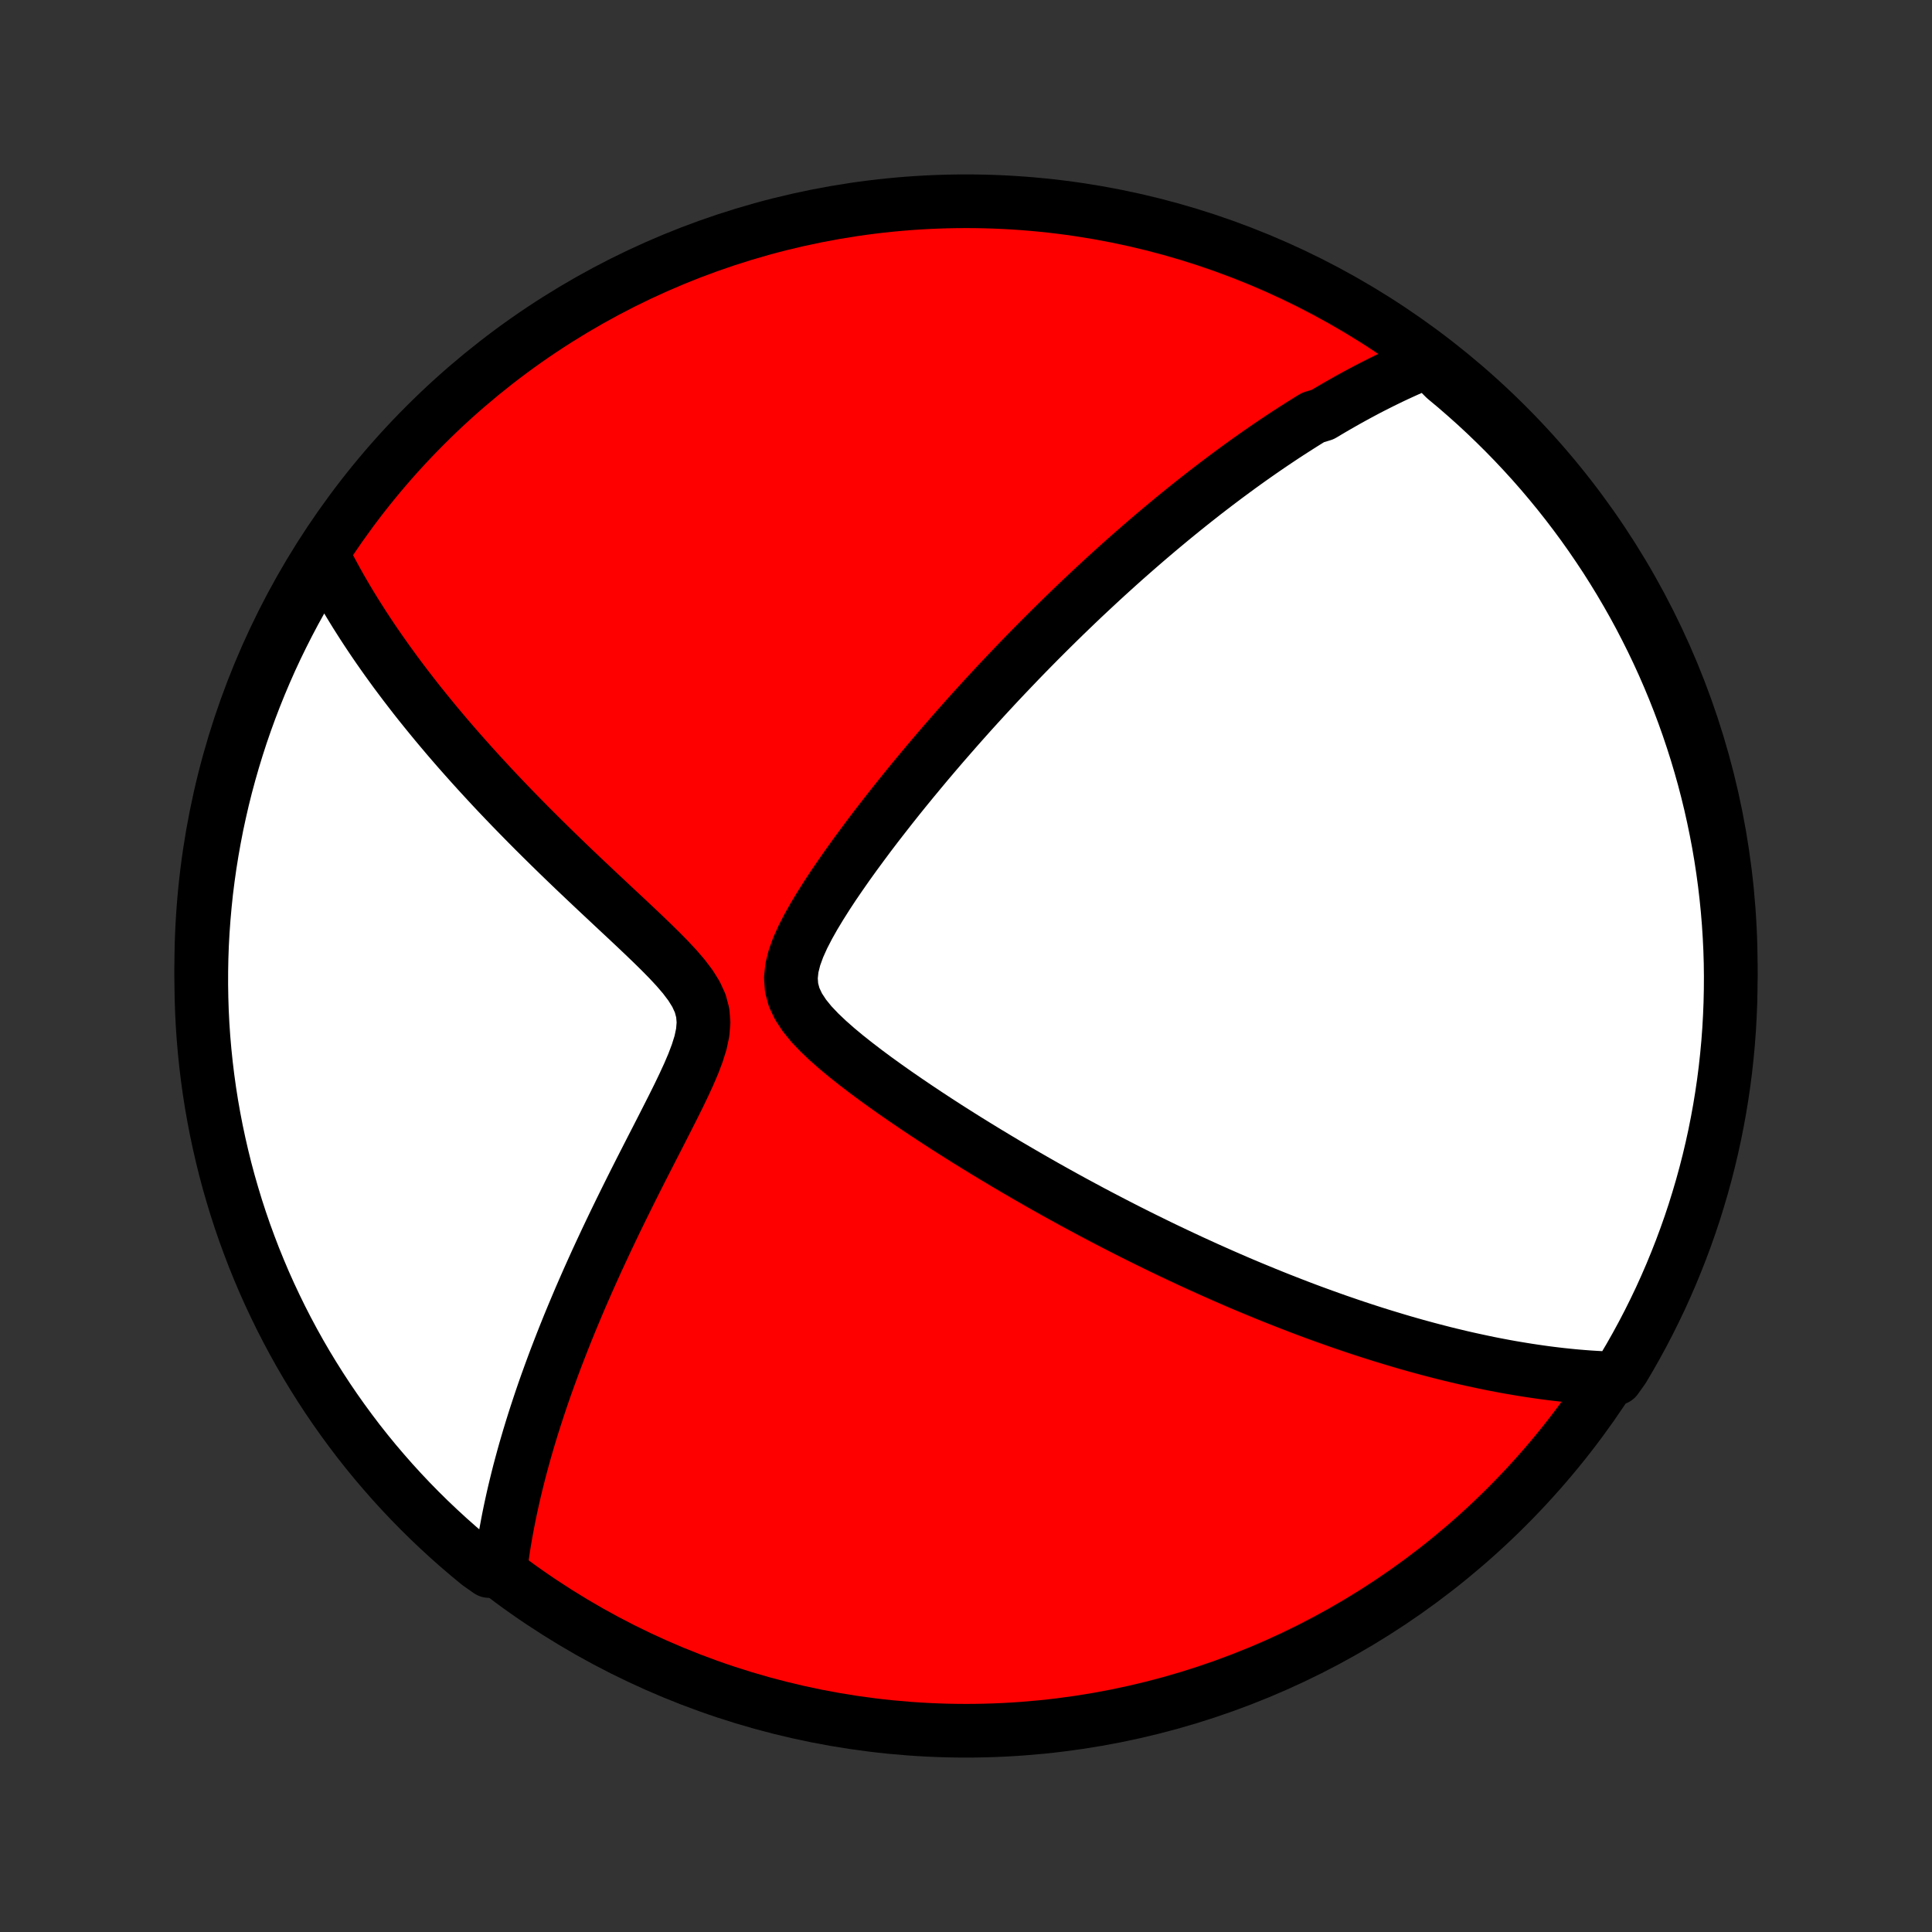 <?xml version="1.0" encoding="utf-8" standalone="no"?>
<!DOCTYPE svg PUBLIC "-//W3C//DTD SVG 1.1//EN"
  "http://www.w3.org/Graphics/SVG/1.1/DTD/svg11.dtd">
<!-- Created with matplotlib (http://matplotlib.org/) -->
<svg height="72pt" version="1.1" viewBox="0 0 72 72" width="72pt" xmlns="http://www.w3.org/2000/svg" xmlns:xlink="http://www.w3.org/1999/xlink">
 <rect x="0" y="0" width="72" height="72" fill="#333333" stroke="none"/>
 <defs>
  <style type="text/css">
*{stroke-linecap:butt;stroke-linejoin:round;}
  </style>
 </defs>
 <g id="figure_1">
  <g id="patch_1">
   <path d="
M0 72
L72 72
L72 0
L0 0
z
" style="fill:none;"/>
  </g>
  <g id="axes_1">
   <g id="PatchCollection_1">
    <defs>
     <path d="
M36 -7.5
C43.558 -7.5 50.808 -10.503 56.153 -15.848
C61.497 -21.192 64.5 -28.442 64.5 -36
C64.5 -43.558 61.497 -50.808 56.153 -56.153
C50.808 -61.497 43.558 -64.5 36 -64.5
C28.442 -64.5 21.192 -61.497 15.848 -56.153
C10.503 -50.808 7.5 -43.558 7.5 -36
C7.5 -28.442 10.503 -21.192 15.848 -15.848
C21.192 -10.503 28.442 -7.5 36 -7.5
z
" id="C0_0_a811fe30f3"/>
     <path d="
M53.215 -58.539
L53.018 -58.458
L52.823 -58.376
L52.628 -58.292
L52.436 -58.207
L52.244 -58.12
L52.053 -58.032
L51.864 -57.943
L51.676 -57.852
L51.488 -57.76
L51.302 -57.666
L51.116 -57.572
L50.931 -57.476
L50.747 -57.378
L50.563 -57.279
L50.38 -57.179
L50.198 -57.078
L50.016 -56.975
L49.834 -56.871
L49.653 -56.766
L49.472 -56.659
L49.292 -56.551
L48.931 -56.442
L48.751 -56.331
L48.571 -56.219
L48.391 -56.105
L48.211 -55.99
L48.031 -55.874
L47.85 -55.756
L47.67 -55.636
L47.489 -55.515
L47.307 -55.392
L47.126 -55.268
L46.944 -55.142
L46.761 -55.014
L46.578 -54.885
L46.395 -54.754
L46.211 -54.621
L46.026 -54.486
L45.84 -54.349
L45.653 -54.21
L45.466 -54.069
L45.278 -53.927
L45.089 -53.782
L44.898 -53.635
L44.707 -53.485
L44.515 -53.334
L44.321 -53.18
L44.127 -53.024
L43.931 -52.865
L43.733 -52.704
L43.535 -52.54
L43.334 -52.373
L43.133 -52.204
L42.93 -52.032
L42.725 -51.857
L42.519 -51.679
L42.311 -51.498
L42.101 -51.314
L41.889 -51.127
L41.676 -50.936
L41.461 -50.742
L41.244 -50.545
L41.025 -50.344
L40.804 -50.139
L40.581 -49.931
L40.355 -49.719
L40.128 -49.503
L39.899 -49.283
L39.667 -49.059
L39.434 -48.831
L39.198 -48.599
L38.96 -48.362
L38.719 -48.121
L38.477 -47.876
L38.232 -47.626
L37.985 -47.371
L37.736 -47.111
L37.484 -46.847
L37.23 -46.578
L36.975 -46.304
L36.717 -46.025
L36.457 -45.741
L36.195 -45.452
L35.931 -45.157
L35.666 -44.858
L35.399 -44.553
L35.13 -44.244
L34.86 -43.929
L34.588 -43.609
L34.316 -43.283
L34.042 -42.953
L33.768 -42.618
L33.493 -42.278
L33.218 -41.932
L32.944 -41.582
L32.669 -41.228
L32.396 -40.869
L32.125 -40.505
L31.855 -40.138
L31.588 -39.766
L31.326 -39.391
L31.067 -39.013
L30.816 -38.631
L30.573 -38.247
L30.34 -37.861
L30.122 -37.474
L29.922 -37.086
L29.748 -36.699
L29.608 -36.314
L29.512 -35.932
L29.473 -35.557
L29.499 -35.19
L29.595 -34.834
L29.757 -34.491
L29.974 -34.159
L30.235 -33.838
L30.53 -33.527
L30.849 -33.224
L31.186 -32.927
L31.536 -32.636
L31.896 -32.351
L32.263 -32.07
L32.635 -31.794
L33.011 -31.523
L33.389 -31.256
L33.769 -30.994
L34.149 -30.736
L34.53 -30.482
L34.909 -30.233
L35.288 -29.988
L35.666 -29.748
L36.041 -29.512
L36.415 -29.281
L36.786 -29.054
L37.155 -28.832
L37.521 -28.613
L37.884 -28.4
L38.243 -28.191
L38.6 -27.986
L38.953 -27.785
L39.303 -27.589
L39.649 -27.397
L39.992 -27.209
L40.331 -27.026
L40.666 -26.846
L40.998 -26.671
L41.326 -26.5
L41.651 -26.332
L41.971 -26.168
L42.288 -26.008
L42.601 -25.852
L42.911 -25.7
L43.217 -25.55
L43.519 -25.405
L43.818 -25.263
L44.113 -25.124
L44.405 -24.988
L44.694 -24.856
L44.979 -24.726
L45.261 -24.6
L45.539 -24.477
L45.815 -24.356
L46.087 -24.238
L46.357 -24.123
L46.624 -24.011
L46.888 -23.902
L47.148 -23.795
L47.407 -23.69
L47.662 -23.588
L47.916 -23.488
L48.166 -23.391
L48.414 -23.295
L48.66 -23.202
L48.904 -23.111
L49.145 -23.023
L49.384 -22.936
L49.622 -22.851
L49.857 -22.768
L50.09 -22.688
L50.322 -22.608
L50.551 -22.531
L50.779 -22.456
L51.006 -22.382
L51.231 -22.31
L51.454 -22.24
L51.676 -22.172
L51.897 -22.105
L52.116 -22.039
L52.334 -21.975
L52.551 -21.913
L52.766 -21.852
L52.981 -21.793
L53.195 -21.735
L53.408 -21.679
L53.62 -21.624
L53.831 -21.57
L54.041 -21.518
L54.251 -21.468
L54.46 -21.418
L54.669 -21.37
L54.877 -21.324
L55.085 -21.279
L55.292 -21.235
L55.499 -21.192
L55.706 -21.151
L55.912 -21.112
L56.118 -21.073
L56.325 -21.036
L56.531 -21.001
L56.737 -20.967
L56.943 -20.934
L57.15 -20.903
L57.356 -20.873
L57.563 -20.844
L57.77 -20.817
L57.977 -20.792
L58.185 -20.768
L58.394 -20.746
L58.602 -20.725
L58.811 -20.706
L59.021 -20.689
L59.232 -20.673
L59.443 -20.66
L59.655 -20.648
L59.868 -20.637
L60.227 -20.629
L60.485 -20.99
L60.736 -21.415
L60.979 -21.844
L61.215 -22.278
L61.443 -22.716
L61.663 -23.158
L61.876 -23.604
L62.08 -24.054
L62.277 -24.508
L62.465 -24.965
L62.646 -25.425
L62.818 -25.888
L62.983 -26.355
L63.139 -26.824
L63.286 -27.297
L63.426 -27.772
L63.557 -28.249
L63.68 -28.729
L63.794 -29.211
L63.9 -29.695
L63.997 -30.181
L64.086 -30.669
L64.166 -31.158
L64.238 -31.649
L64.301 -32.142
L64.355 -32.635
L64.401 -33.129
L64.438 -33.625
L64.466 -34.121
L64.486 -34.617
L64.497 -35.114
L64.5 -35.611
L64.494 -36.109
L64.479 -36.606
L64.455 -37.103
L64.423 -37.6
L64.382 -38.097
L64.332 -38.592
L64.274 -39.087
L64.207 -39.581
L64.132 -40.074
L64.048 -40.566
L63.955 -41.056
L63.854 -41.545
L63.745 -42.032
L63.627 -42.517
L63.501 -43
L63.366 -43.481
L63.223 -43.96
L63.071 -44.437
L62.912 -44.91
L62.744 -45.382
L62.568 -45.85
L62.384 -46.315
L62.192 -46.777
L61.992 -47.236
L61.784 -47.691
L61.568 -48.143
L61.344 -48.591
L61.113 -49.036
L60.874 -49.476
L60.627 -49.912
L60.373 -50.344
L60.111 -50.772
L59.843 -51.195
L59.566 -51.613
L59.283 -52.027
L58.993 -52.436
L58.695 -52.84
L58.391 -53.239
L58.08 -53.632
L57.762 -54.02
L57.438 -54.403
L57.107 -54.78
L56.769 -55.151
L56.425 -55.517
L56.075 -55.876
L55.719 -56.229
L55.357 -56.577
L54.989 -56.918
L54.615 -57.252
L54.236 -57.581
L53.851 -57.902
z
" id="C0_1_736ad05e8f"/>
     <path d="
M12.04 -51.299
L12.137 -51.106
L12.237 -50.913
L12.34 -50.718
L12.446 -50.522
L12.555 -50.324
L12.666 -50.125
L12.781 -49.925
L12.899 -49.723
L13.02 -49.52
L13.145 -49.315
L13.272 -49.109
L13.404 -48.901
L13.538 -48.691
L13.677 -48.479
L13.819 -48.265
L13.964 -48.05
L14.114 -47.832
L14.268 -47.612
L14.425 -47.391
L14.587 -47.167
L14.752 -46.94
L14.923 -46.712
L15.097 -46.481
L15.276 -46.248
L15.459 -46.012
L15.647 -45.774
L15.84 -45.534
L16.038 -45.291
L16.24 -45.045
L16.448 -44.797
L16.66 -44.546
L16.878 -44.292
L17.101 -44.036
L17.329 -43.778
L17.563 -43.516
L17.802 -43.252
L18.046 -42.986
L18.296 -42.716
L18.551 -42.444
L18.812 -42.17
L19.078 -41.893
L19.35 -41.614
L19.627 -41.332
L19.91 -41.047
L20.198 -40.761
L20.491 -40.472
L20.789 -40.181
L21.092 -39.888
L21.399 -39.593
L21.711 -39.297
L22.027 -38.998
L22.346 -38.698
L22.669 -38.396
L22.993 -38.092
L23.319 -37.788
L23.646 -37.481
L23.971 -37.173
L24.293 -36.864
L24.61 -36.553
L24.918 -36.24
L25.213 -35.923
L25.487 -35.604
L25.733 -35.279
L25.939 -34.948
L26.095 -34.608
L26.189 -34.257
L26.219 -33.895
L26.188 -33.522
L26.107 -33.141
L25.985 -32.752
L25.836 -32.358
L25.666 -31.961
L25.482 -31.562
L25.29 -31.162
L25.091 -30.762
L24.889 -30.363
L24.686 -29.964
L24.483 -29.567
L24.28 -29.172
L24.079 -28.779
L23.88 -28.389
L23.684 -28.001
L23.491 -27.616
L23.302 -27.235
L23.116 -26.857
L22.934 -26.483
L22.756 -26.112
L22.582 -25.745
L22.413 -25.383
L22.247 -25.024
L22.086 -24.669
L21.929 -24.319
L21.777 -23.973
L21.628 -23.631
L21.485 -23.293
L21.345 -22.96
L21.209 -22.631
L21.078 -22.306
L20.951 -21.986
L20.828 -21.67
L20.708 -21.358
L20.593 -21.05
L20.482 -20.747
L20.374 -20.448
L20.27 -20.153
L20.17 -19.861
L20.074 -19.574
L19.981 -19.291
L19.891 -19.011
L19.805 -18.735
L19.722 -18.463
L19.643 -18.195
L19.566 -17.93
L19.493 -17.668
L19.423 -17.41
L19.355 -17.155
L19.291 -16.903
L19.23 -16.654
L19.171 -16.409
L19.115 -16.166
L19.062 -15.926
L19.011 -15.689
L18.963 -15.454
L18.918 -15.223
L18.875 -14.993
L18.834 -14.767
L18.796 -14.542
L18.76 -14.32
L18.727 -14.1
L18.696 -13.882
L18.667 -13.666
L18.222 -13.453
L17.836 -13.724
L17.456 -14.038
L17.081 -14.358
L16.712 -14.685
L16.349 -15.019
L15.991 -15.359
L15.64 -15.705
L15.295 -16.057
L14.957 -16.415
L14.624 -16.78
L14.299 -17.15
L13.979 -17.526
L13.667 -17.907
L13.361 -18.294
L13.063 -18.687
L12.771 -19.085
L12.486 -19.488
L12.209 -19.895
L11.939 -20.308
L11.676 -20.726
L11.42 -21.148
L11.172 -21.575
L10.932 -22.006
L10.699 -22.442
L10.474 -22.881
L10.257 -23.325
L10.047 -23.772
L9.845 -24.223
L9.652 -24.678
L9.466 -25.136
L9.289 -25.598
L9.119 -26.062
L8.958 -26.53
L8.805 -27
L8.661 -27.474
L8.524 -27.95
L8.396 -28.428
L8.277 -28.909
L8.166 -29.392
L8.063 -29.877
L7.969 -30.363
L7.883 -30.852
L7.806 -31.342
L7.738 -31.833
L7.678 -32.326
L7.627 -32.819
L7.584 -33.314
L7.55 -33.81
L7.525 -34.306
L7.509 -34.803
L7.501 -35.3
L7.502 -35.797
L7.511 -36.295
L7.529 -36.792
L7.556 -37.289
L7.592 -37.786
L7.636 -38.282
L7.688 -38.778
L7.75 -39.272
L7.82 -39.766
L7.899 -40.258
L7.986 -40.749
L8.081 -41.239
L8.186 -41.727
L8.298 -42.214
L8.419 -42.698
L8.549 -43.18
L8.687 -43.661
L8.833 -44.139
L8.987 -44.614
L9.15 -45.087
L9.321 -45.557
L9.5 -46.024
L9.687 -46.488
L9.882 -46.949
L10.085 -47.407
L10.296 -47.861
L10.515 -48.311
L10.742 -48.758
L10.976 -49.201
L11.218 -49.639
L11.467 -50.074
z
" id="C0_2_2e09d210c8"/>
    </defs>
    <g clip-path="url(#p1bffca34e9)">
     <use style="fill:#ff0000;stroke:#000000;stroke-width:2.0;" x="0.0" xlink:href="#C0_0_a811fe30f3" y="72.0"/>
    </g>
    <g clip-path="url(#p1bffca34e9)">
     <use style="fill:#ffffff;stroke:#000000;stroke-width:2.0;" x="0.0" xlink:href="#C0_1_736ad05e8f" y="72.0"/>
    </g>
    <g clip-path="url(#p1bffca34e9)">
     <use style="fill:#ffffff;stroke:#000000;stroke-width:2.0;" x="0.0" xlink:href="#C0_2_2e09d210c8" y="72.0"/>
    </g>
   </g>
  </g>
 </g>
 <defs>
  <clipPath id="p1bffca34e9">
   <rect height="72.0" width="72.0" x="0.0" y="0.0"/>
  </clipPath>
 </defs>
</svg>
